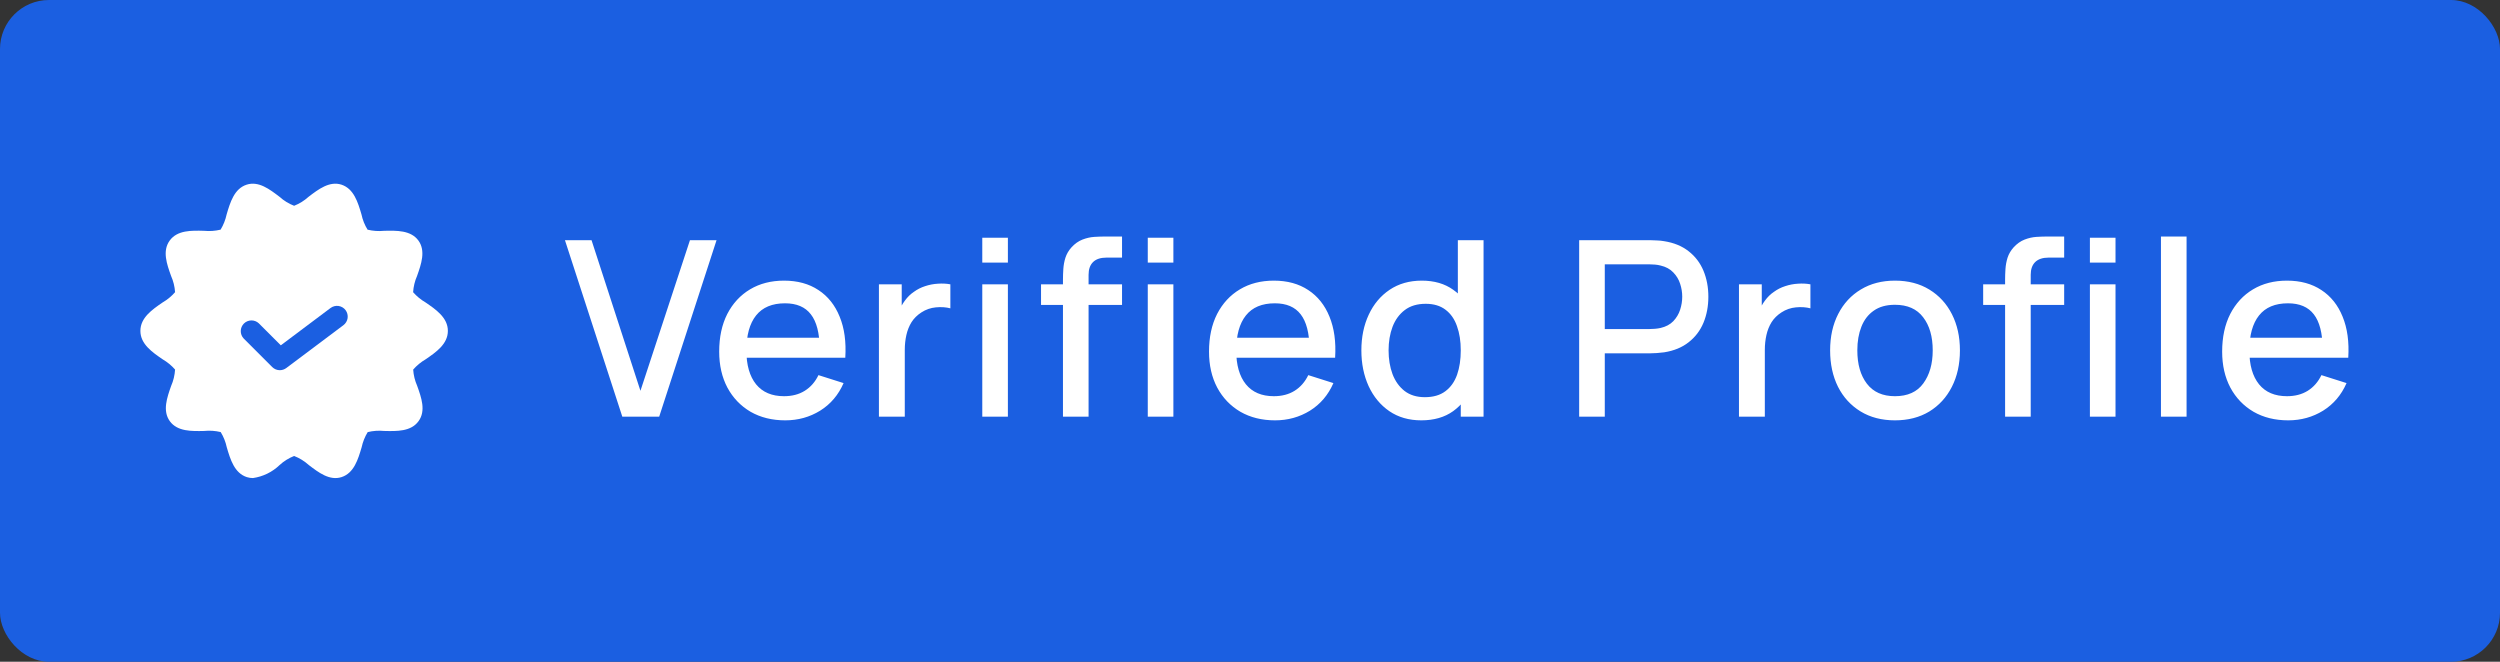 <svg width="102" height="27" viewBox="0 0 102 27" fill="none" xmlns="http://www.w3.org/2000/svg">
<rect x="0" y="0" width="102" height="27" fill="#333333" stroke="none"/>
<rect width="102" height="27" rx="2" fill="#1B5FE1"/>
<path d="M17.359 12.337C17.17 12.227 17 12.087 16.855 11.922C16.87 11.692 16.924 11.467 17.017 11.256C17.186 10.777 17.378 10.235 17.07 9.813C16.762 9.391 16.181 9.405 15.671 9.417C15.445 9.44 15.217 9.424 14.997 9.371C14.879 9.18 14.795 8.97 14.749 8.751C14.604 8.258 14.439 7.701 13.932 7.534C13.443 7.377 12.991 7.723 12.591 8.028C12.418 8.185 12.218 8.31 12 8.396C11.78 8.311 11.578 8.186 11.403 8.028C11.004 7.725 10.553 7.375 10.062 7.535C9.557 7.699 9.391 8.258 9.246 8.751C9.199 8.97 9.116 9.179 9 9.37C8.779 9.423 8.551 9.439 8.325 9.417C7.813 9.403 7.236 9.387 6.925 9.813C6.614 10.239 6.808 10.777 6.979 11.256C7.072 11.466 7.128 11.691 7.143 11.921C6.999 12.086 6.829 12.227 6.639 12.337C6.212 12.629 5.728 12.961 5.728 13.5C5.728 14.039 6.212 14.37 6.639 14.662C6.829 14.773 6.999 14.913 7.143 15.078C7.129 15.307 7.076 15.533 6.983 15.744C6.814 16.222 6.623 16.765 6.93 17.186C7.238 17.608 7.818 17.595 8.33 17.583C8.556 17.56 8.784 17.575 9.005 17.629C9.122 17.82 9.205 18.03 9.252 18.249C9.397 18.742 9.562 19.299 10.069 19.466C10.15 19.492 10.235 19.505 10.32 19.505C10.73 19.446 11.112 19.26 11.41 18.972C11.582 18.814 11.783 18.69 12 18.604C12.22 18.689 12.422 18.814 12.597 18.972C12.996 19.277 13.449 19.625 13.938 19.465C14.444 19.3 14.609 18.742 14.755 18.249C14.802 18.03 14.886 17.821 15.002 17.63C15.223 17.576 15.45 17.561 15.675 17.583C16.187 17.595 16.764 17.612 17.075 17.186C17.386 16.761 17.192 16.222 17.021 15.743C16.928 15.533 16.873 15.308 16.858 15.079C17.002 14.914 17.172 14.773 17.361 14.663C17.788 14.371 18.273 14.039 18.273 13.5C18.273 12.961 17.787 12.63 17.359 12.337Z" fill="white"/>
<path d="M11.416 15.104C11.359 15.104 11.302 15.093 11.249 15.071C11.196 15.049 11.148 15.016 11.107 14.976L9.941 13.809C9.863 13.726 9.821 13.616 9.823 13.503C9.825 13.39 9.871 13.282 9.951 13.201C10.031 13.121 10.14 13.075 10.253 13.073C10.366 13.071 10.476 13.113 10.559 13.191L11.457 14.089L13.487 12.566C13.58 12.497 13.697 12.467 13.812 12.483C13.927 12.5 14.03 12.561 14.1 12.654C14.169 12.747 14.199 12.864 14.183 12.978C14.166 13.093 14.105 13.197 14.012 13.267L11.679 15.017C11.603 15.073 11.511 15.104 11.416 15.104Z" fill="#1B5FE1"/>
<path d="M25.39 17L23.05 9.8H24.135L26.13 15.945L28.15 9.8H29.235L26.895 17H25.39ZM32.038 17.15C31.502 17.15 31.03 17.033 30.623 16.8C30.22 16.563 29.905 16.235 29.678 15.815C29.455 15.392 29.343 14.902 29.343 14.345C29.343 13.755 29.453 13.243 29.673 12.81C29.897 12.377 30.207 12.042 30.603 11.805C31 11.568 31.462 11.45 31.988 11.45C32.538 11.45 33.007 11.578 33.393 11.835C33.78 12.088 34.068 12.45 34.258 12.92C34.452 13.39 34.528 13.948 34.488 14.595H33.443V14.215C33.437 13.588 33.317 13.125 33.083 12.825C32.853 12.525 32.502 12.375 32.028 12.375C31.505 12.375 31.112 12.54 30.848 12.87C30.585 13.2 30.453 13.677 30.453 14.3C30.453 14.893 30.585 15.353 30.848 15.68C31.112 16.003 31.492 16.165 31.988 16.165C32.315 16.165 32.597 16.092 32.833 15.945C33.073 15.795 33.26 15.582 33.393 15.305L34.418 15.63C34.208 16.113 33.89 16.488 33.463 16.755C33.037 17.018 32.562 17.15 32.038 17.15ZM30.113 14.595V13.78H33.968V14.595H30.113ZM35.86 17V11.6H36.79V12.91L36.66 12.74C36.727 12.567 36.813 12.408 36.92 12.265C37.027 12.118 37.15 11.998 37.29 11.905C37.427 11.805 37.578 11.728 37.745 11.675C37.915 11.618 38.089 11.585 38.265 11.575C38.442 11.562 38.612 11.57 38.775 11.6V12.58C38.599 12.533 38.402 12.52 38.185 12.54C37.972 12.56 37.775 12.628 37.595 12.745C37.425 12.855 37.29 12.988 37.19 13.145C37.093 13.302 37.023 13.477 36.98 13.67C36.937 13.86 36.915 14.062 36.915 14.275V17H35.86ZM40.077 10.715V9.7H41.122V10.715H40.077ZM40.077 17V11.6H41.122V17H40.077ZM43.369 17V11.41C43.369 11.273 43.374 11.128 43.384 10.975C43.394 10.818 43.422 10.665 43.469 10.515C43.519 10.362 43.6 10.222 43.714 10.095C43.85 9.945 44.001 9.838 44.164 9.775C44.327 9.712 44.489 9.675 44.649 9.665C44.812 9.655 44.962 9.65 45.099 9.65H45.779V10.51H45.149C44.902 10.51 44.717 10.572 44.594 10.695C44.474 10.815 44.414 10.987 44.414 11.21V17H43.369ZM42.474 12.44V11.6H45.779V12.44H42.474ZM46.829 10.715V9.7H47.874V10.715H46.829ZM46.829 17V11.6H47.874V17H46.829ZM52.023 17.15C51.486 17.15 51.014 17.033 50.608 16.8C50.204 16.563 49.889 16.235 49.663 15.815C49.439 15.392 49.328 14.902 49.328 14.345C49.328 13.755 49.438 13.243 49.658 12.81C49.881 12.377 50.191 12.042 50.588 11.805C50.984 11.568 51.446 11.45 51.973 11.45C52.523 11.45 52.991 11.578 53.378 11.835C53.764 12.088 54.053 12.45 54.243 12.92C54.436 13.39 54.513 13.948 54.473 14.595H53.428V14.215C53.421 13.588 53.301 13.125 53.068 12.825C52.838 12.525 52.486 12.375 52.013 12.375C51.489 12.375 51.096 12.54 50.833 12.87C50.569 13.2 50.438 13.677 50.438 14.3C50.438 14.893 50.569 15.353 50.833 15.68C51.096 16.003 51.476 16.165 51.973 16.165C52.299 16.165 52.581 16.092 52.818 15.945C53.058 15.795 53.244 15.582 53.378 15.305L54.403 15.63C54.193 16.113 53.874 16.488 53.448 16.755C53.021 17.018 52.546 17.15 52.023 17.15ZM50.098 14.595V13.78H53.953V14.595H50.098ZM57.989 17.15C57.486 17.15 57.051 17.025 56.684 16.775C56.321 16.525 56.039 16.185 55.84 15.755C55.643 15.322 55.544 14.835 55.544 14.295C55.544 13.752 55.645 13.267 55.844 12.84C56.044 12.41 56.328 12.072 56.694 11.825C57.065 11.575 57.503 11.45 58.01 11.45C58.52 11.45 58.948 11.575 59.294 11.825C59.645 12.072 59.908 12.41 60.084 12.84C60.264 13.27 60.355 13.755 60.355 14.295C60.355 14.835 60.264 15.32 60.084 15.75C59.904 16.18 59.639 16.522 59.289 16.775C58.94 17.025 58.506 17.15 57.989 17.15ZM58.135 16.205C58.478 16.205 58.758 16.123 58.974 15.96C59.191 15.797 59.349 15.572 59.45 15.285C59.55 14.998 59.599 14.668 59.599 14.295C59.599 13.922 59.548 13.592 59.444 13.305C59.344 13.018 59.188 12.795 58.974 12.635C58.764 12.475 58.496 12.395 58.169 12.395C57.823 12.395 57.538 12.48 57.315 12.65C57.091 12.82 56.925 13.048 56.815 13.335C56.708 13.622 56.654 13.942 56.654 14.295C56.654 14.652 56.708 14.975 56.815 15.265C56.925 15.552 57.088 15.78 57.304 15.95C57.525 16.12 57.801 16.205 58.135 16.205ZM59.599 17V13.115H59.48V9.8H60.529V17H59.599ZM64.43 17V9.8H67.341C67.41 9.8 67.497 9.803 67.6 9.81C67.704 9.813 67.802 9.823 67.895 9.84C68.296 9.903 68.629 10.04 68.895 10.25C69.165 10.46 69.367 10.725 69.501 11.045C69.634 11.365 69.701 11.718 69.701 12.105C69.701 12.495 69.634 12.85 69.501 13.17C69.367 13.49 69.165 13.755 68.895 13.965C68.629 14.175 68.296 14.312 67.895 14.375C67.802 14.388 67.702 14.398 67.596 14.405C67.492 14.412 67.407 14.415 67.341 14.415H65.475V17H64.43ZM65.475 13.425H67.3C67.367 13.425 67.441 13.422 67.52 13.415C67.604 13.408 67.682 13.397 67.755 13.38C67.969 13.33 68.141 13.238 68.27 13.105C68.4 12.968 68.494 12.812 68.55 12.635C68.607 12.458 68.635 12.282 68.635 12.105C68.635 11.928 68.607 11.753 68.55 11.58C68.494 11.403 68.4 11.248 68.27 11.115C68.141 10.978 67.969 10.885 67.755 10.835C67.682 10.815 67.604 10.802 67.52 10.795C67.441 10.788 67.367 10.785 67.3 10.785H65.475V13.425ZM70.95 17V11.6H71.88V12.91L71.75 12.74C71.817 12.567 71.903 12.408 72.01 12.265C72.117 12.118 72.24 11.998 72.38 11.905C72.517 11.805 72.668 11.728 72.835 11.675C73.005 11.618 73.178 11.585 73.355 11.575C73.532 11.562 73.702 11.57 73.865 11.6V12.58C73.688 12.533 73.492 12.52 73.275 12.54C73.062 12.56 72.865 12.628 72.685 12.745C72.515 12.855 72.38 12.988 72.28 13.145C72.183 13.302 72.113 13.477 72.07 13.67C72.027 13.86 72.005 14.062 72.005 14.275V17H70.95ZM77.314 17.15C76.775 17.15 76.306 17.028 75.909 16.785C75.513 16.542 75.206 16.207 74.99 15.78C74.776 15.35 74.669 14.855 74.669 14.295C74.669 13.732 74.779 13.237 74.999 12.81C75.219 12.38 75.528 12.047 75.924 11.81C76.321 11.57 76.784 11.45 77.314 11.45C77.855 11.45 78.323 11.572 78.719 11.815C79.116 12.058 79.423 12.393 79.639 12.82C79.856 13.247 79.965 13.738 79.965 14.295C79.965 14.858 79.855 15.355 79.635 15.785C79.418 16.212 79.111 16.547 78.715 16.79C78.318 17.03 77.851 17.15 77.314 17.15ZM77.314 16.165C77.831 16.165 78.216 15.992 78.469 15.645C78.726 15.295 78.855 14.845 78.855 14.295C78.855 13.732 78.725 13.282 78.465 12.945C78.208 12.605 77.825 12.435 77.314 12.435C76.965 12.435 76.676 12.515 76.45 12.675C76.223 12.832 76.055 13.05 75.945 13.33C75.835 13.607 75.779 13.928 75.779 14.295C75.779 14.862 75.909 15.315 76.169 15.655C76.43 15.995 76.811 16.165 77.314 16.165ZM81.808 17V11.41C81.808 11.273 81.813 11.128 81.823 10.975C81.833 10.818 81.862 10.665 81.908 10.515C81.958 10.362 82.04 10.222 82.153 10.095C82.29 9.945 82.44 9.838 82.603 9.775C82.767 9.712 82.928 9.675 83.088 9.665C83.252 9.655 83.402 9.65 83.538 9.65H84.218V10.51H83.588C83.342 10.51 83.157 10.572 83.033 10.695C82.913 10.815 82.853 10.987 82.853 11.21V17H81.808ZM80.913 12.44V11.6H84.218V12.44H80.913ZM85.268 10.715V9.7H86.313V10.715H85.268ZM85.268 17V11.6H86.313V17H85.268ZM88.167 17V9.65H89.212V17H88.167ZM93.359 17.15C92.822 17.15 92.35 17.033 91.944 16.8C91.54 16.563 91.225 16.235 90.999 15.815C90.775 15.392 90.664 14.902 90.664 14.345C90.664 13.755 90.774 13.243 90.994 12.81C91.217 12.377 91.527 12.042 91.924 11.805C92.32 11.568 92.782 11.45 93.309 11.45C93.859 11.45 94.327 11.578 94.714 11.835C95.1 12.088 95.389 12.45 95.579 12.92C95.772 13.39 95.849 13.948 95.809 14.595H94.764V14.215C94.757 13.588 94.637 13.125 94.404 12.825C94.174 12.525 93.822 12.375 93.349 12.375C92.825 12.375 92.432 12.54 92.169 12.87C91.905 13.2 91.774 13.677 91.774 14.3C91.774 14.893 91.905 15.353 92.169 15.68C92.432 16.003 92.812 16.165 93.309 16.165C93.635 16.165 93.917 16.092 94.154 15.945C94.394 15.795 94.58 15.582 94.714 15.305L95.739 15.63C95.529 16.113 95.21 16.488 94.784 16.755C94.357 17.018 93.882 17.15 93.359 17.15ZM91.434 14.595V13.78H95.289V14.595H91.434Z" fill="white"/>
</svg>
